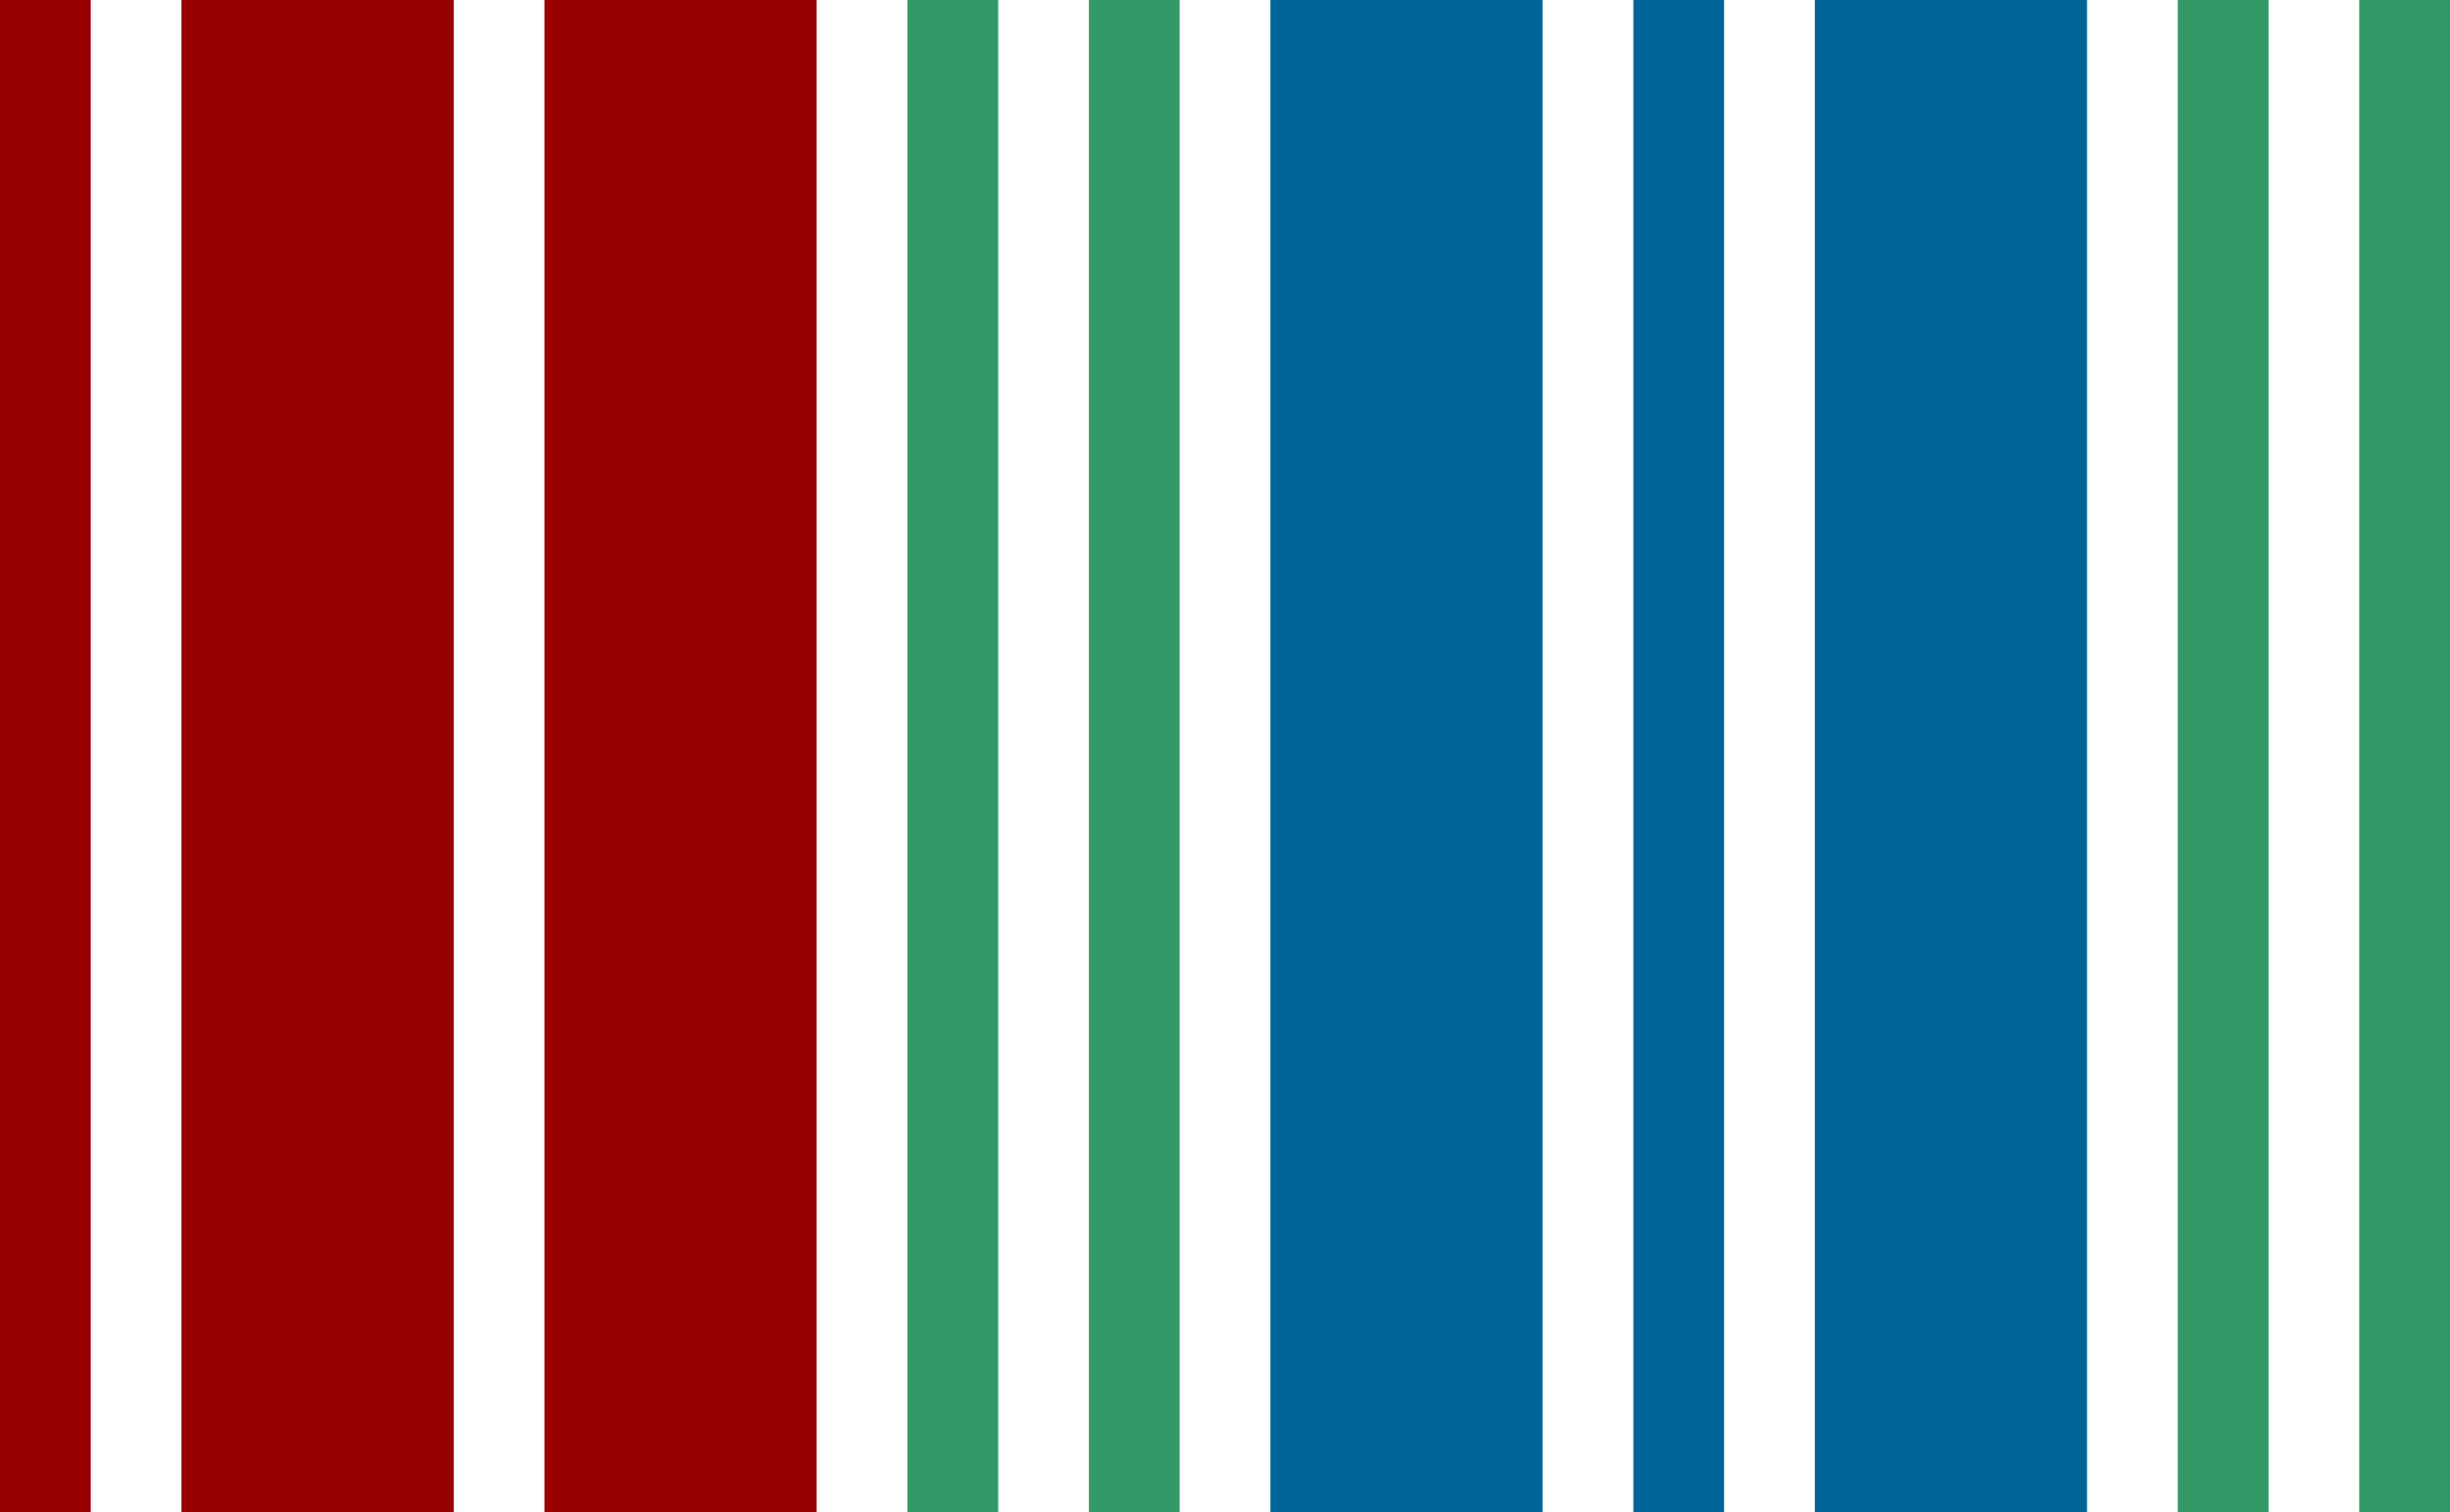 <?xml version="1.0" encoding="UTF-8" standalone="no"?>
<svg xmlns:svg="http://www.w3.org/2000/svg" xmlns="http://www.w3.org/2000/svg" version="1.2" viewBox="0 0 810 500">
	<path d="M 0,0 h 30 v 500 h -30 z M 60,0 h 90 v 500 h -90 z M 180,0 h 90 v 500 h -90 z" style="fill:#900"/>
	<path d="M 300,0 h 30 v 500 h -30 z M 360,0 h 30 v 500 h -30 z M 720,0 h 30 v 500 h -30 z M 780,0 h 30 v 500 h -30 z" style="fill:#396"/>
	<path d="M 420,0 h 90 v 500 h -90 z M 540,0 h 30 v 500 h -30 z M 600,0 h 90 v 500 h -90 z" style="fill:#069"/>
</svg>